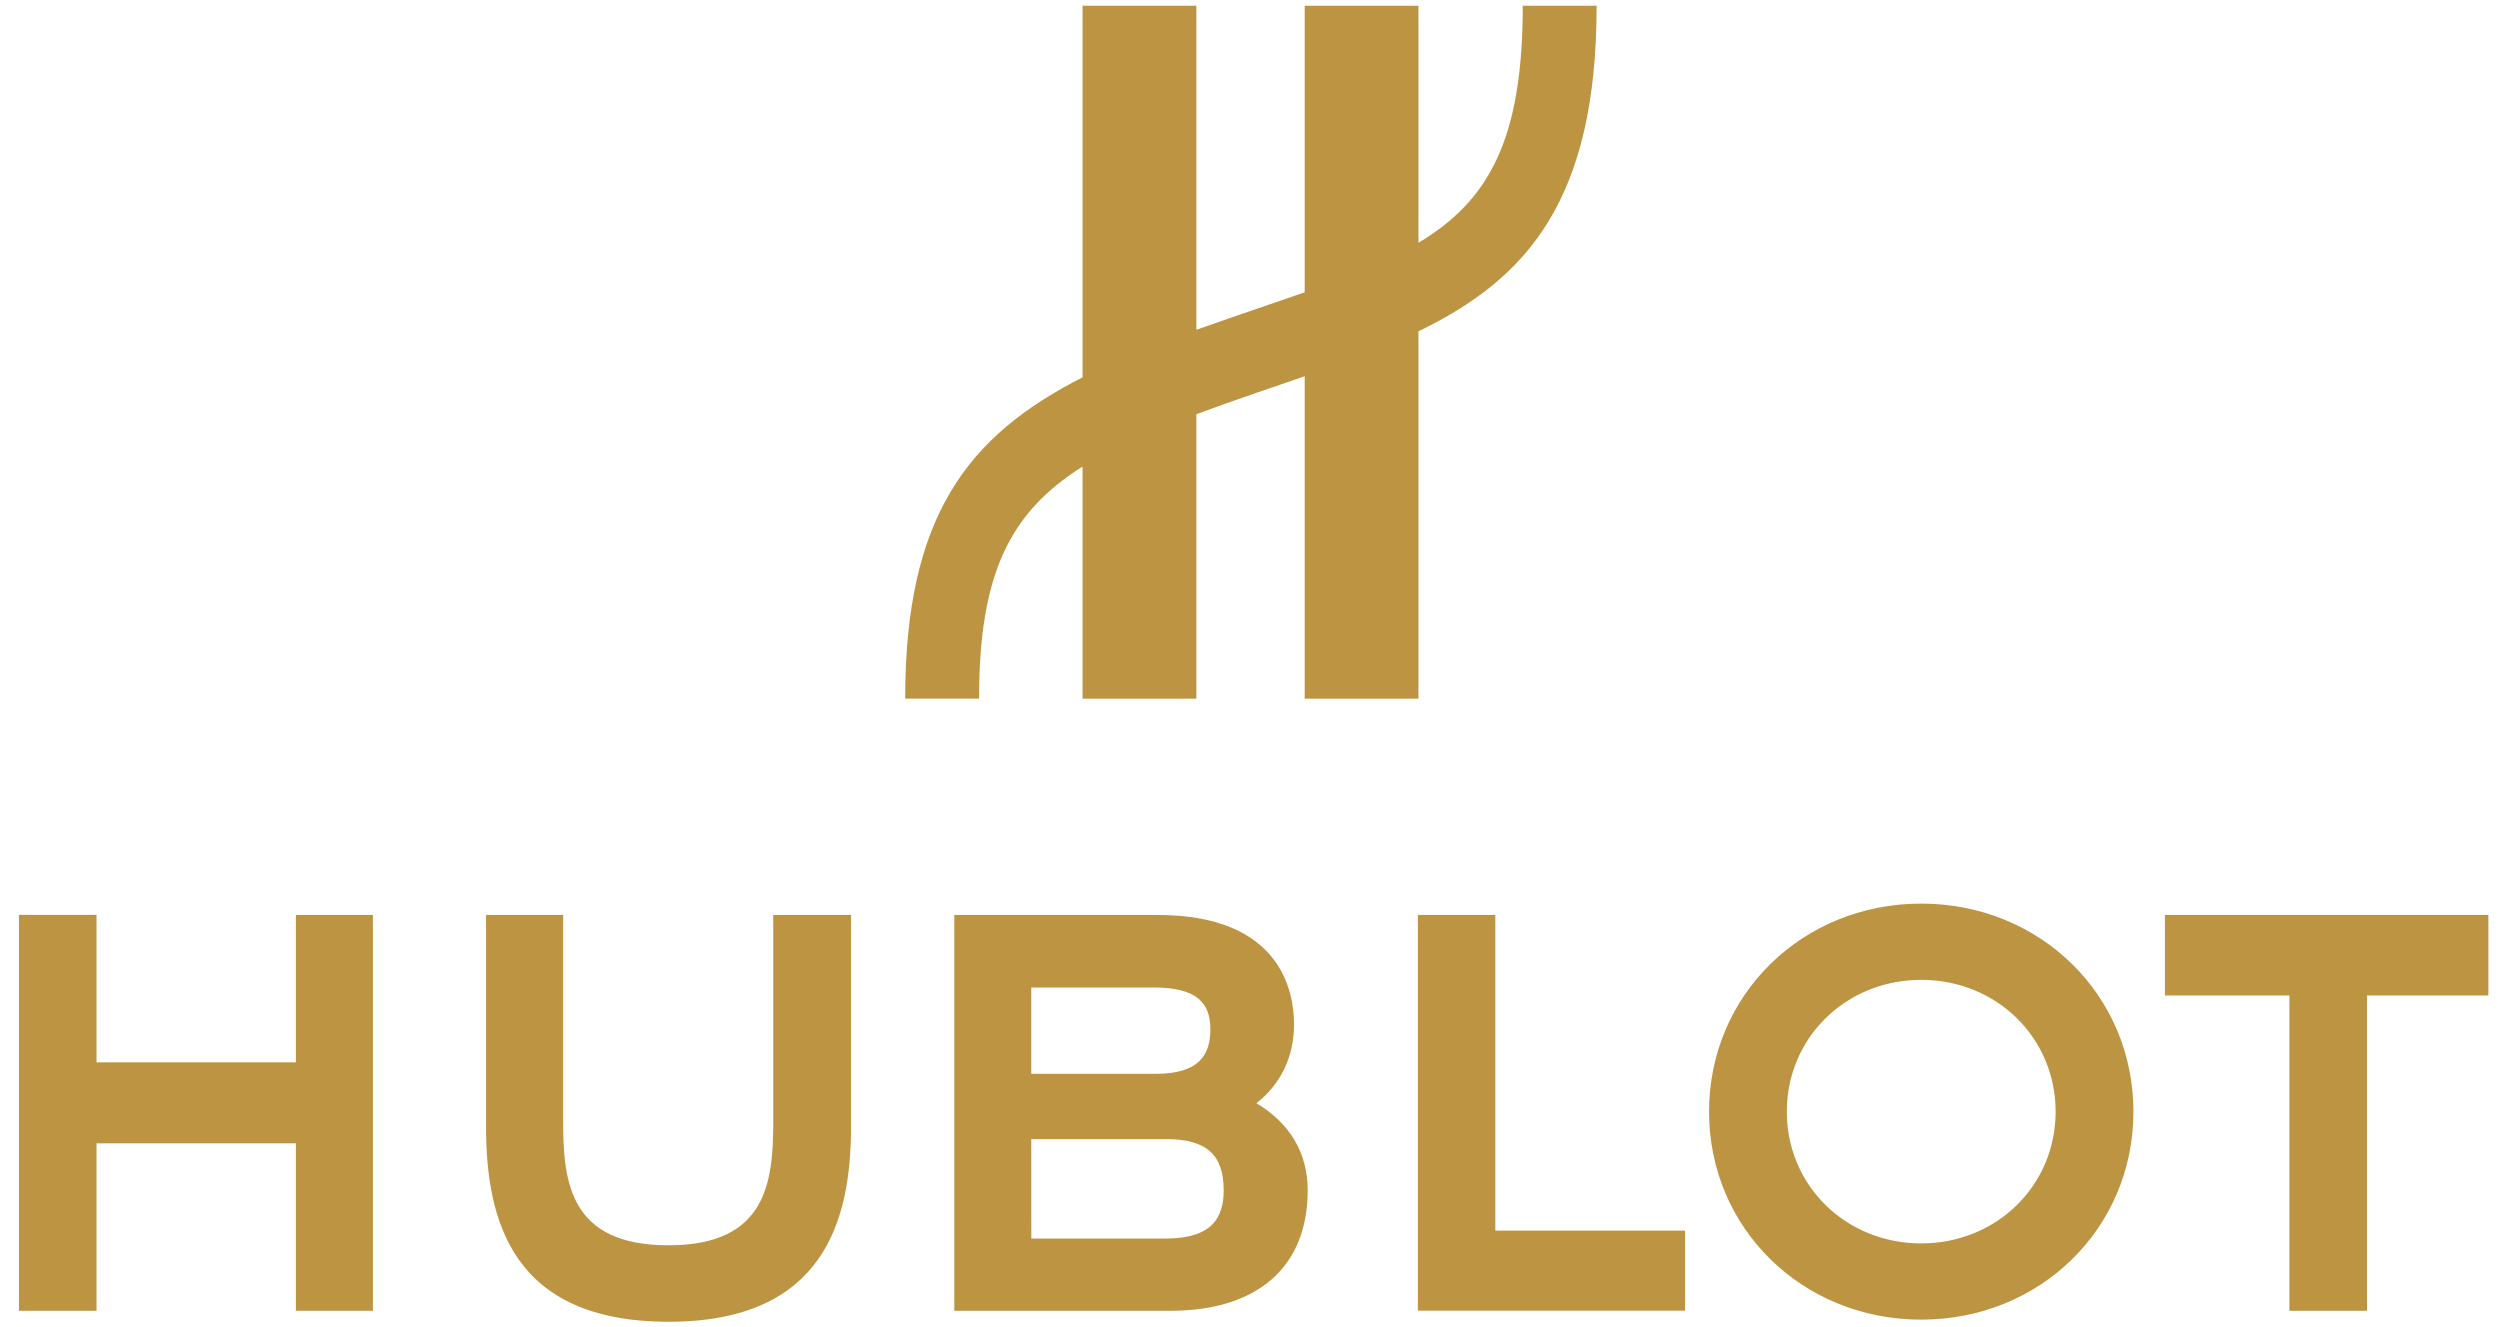 <svg width="113" height="60" viewBox="0 0 113 60" fill="none" xmlns="http://www.w3.org/2000/svg">
<path fill-rule="evenodd" clip-rule="evenodd" d="M68.828 0.26H72.167C72.167 9.062 69.011 12.608 64.114 14.975V31.58H58.972V17.006C58.5 17.17 58.022 17.334 57.535 17.501C57.32 17.574 57.104 17.648 56.886 17.723C55.877 18.069 54.949 18.396 54.076 18.722V31.58H48.931V21.089C45.633 23.166 44.255 25.952 44.255 31.576H40.914C40.914 23.342 43.736 19.694 48.931 17.057V0.258H54.076V14.906C54.657 14.699 55.259 14.487 55.877 14.275C56.213 14.16 56.543 14.047 56.866 13.937C57.603 13.686 58.306 13.446 58.972 13.212V0.258H64.114V10.974C67.293 9.069 68.828 6.32 68.828 0.26ZM86.84 40.843C81.464 40.843 77.249 44.975 77.249 50.249C77.249 55.52 81.464 59.648 86.84 59.648C92.216 59.648 96.431 55.52 96.431 50.249C96.431 44.975 92.216 40.843 86.84 40.843ZM86.84 56.202C83.434 56.202 80.764 53.588 80.764 50.247C80.764 46.908 83.434 44.289 86.84 44.289C90.246 44.289 92.914 46.908 92.914 50.247C92.914 53.588 90.246 56.202 86.84 56.202ZM13.375 41.356V48.018H4.363V41.351H0.857V59.249H4.363V51.68H13.375V59.249H16.856V41.356H13.375ZM34.95 41.356V50.695C34.95 53.407 34.669 56.287 30.22 56.287C25.771 56.287 25.455 53.47 25.455 50.695V41.356H21.969V50.918C21.969 55.184 23.161 59.744 30.22 59.744C37.279 59.744 38.467 55.119 38.467 50.918V41.356H34.95ZM64.088 59.242V41.356H67.589V55.623H76.164V59.242H64.088ZM97.855 44.995V41.356H112.474V44.995H106.989V59.247H103.481V44.995H97.855ZM56.791 49.866C57.871 49.021 58.491 47.788 58.491 46.297C58.491 44.811 57.889 41.356 52.328 41.356H43.134V59.247H52.912C56.848 59.247 59.108 57.259 59.108 53.804C59.108 52.119 58.306 50.77 56.791 49.866ZM52.157 44.635C54.107 44.635 54.709 45.341 54.709 46.52C54.709 47.697 54.187 48.537 52.228 48.537H46.614V44.635H52.157ZM52.698 55.982H46.616L46.614 51.488H52.719C54.526 51.488 55.311 52.193 55.311 53.8C55.311 55.001 54.818 55.982 52.698 55.982Z" fill="#BD9542"/>
</svg>

